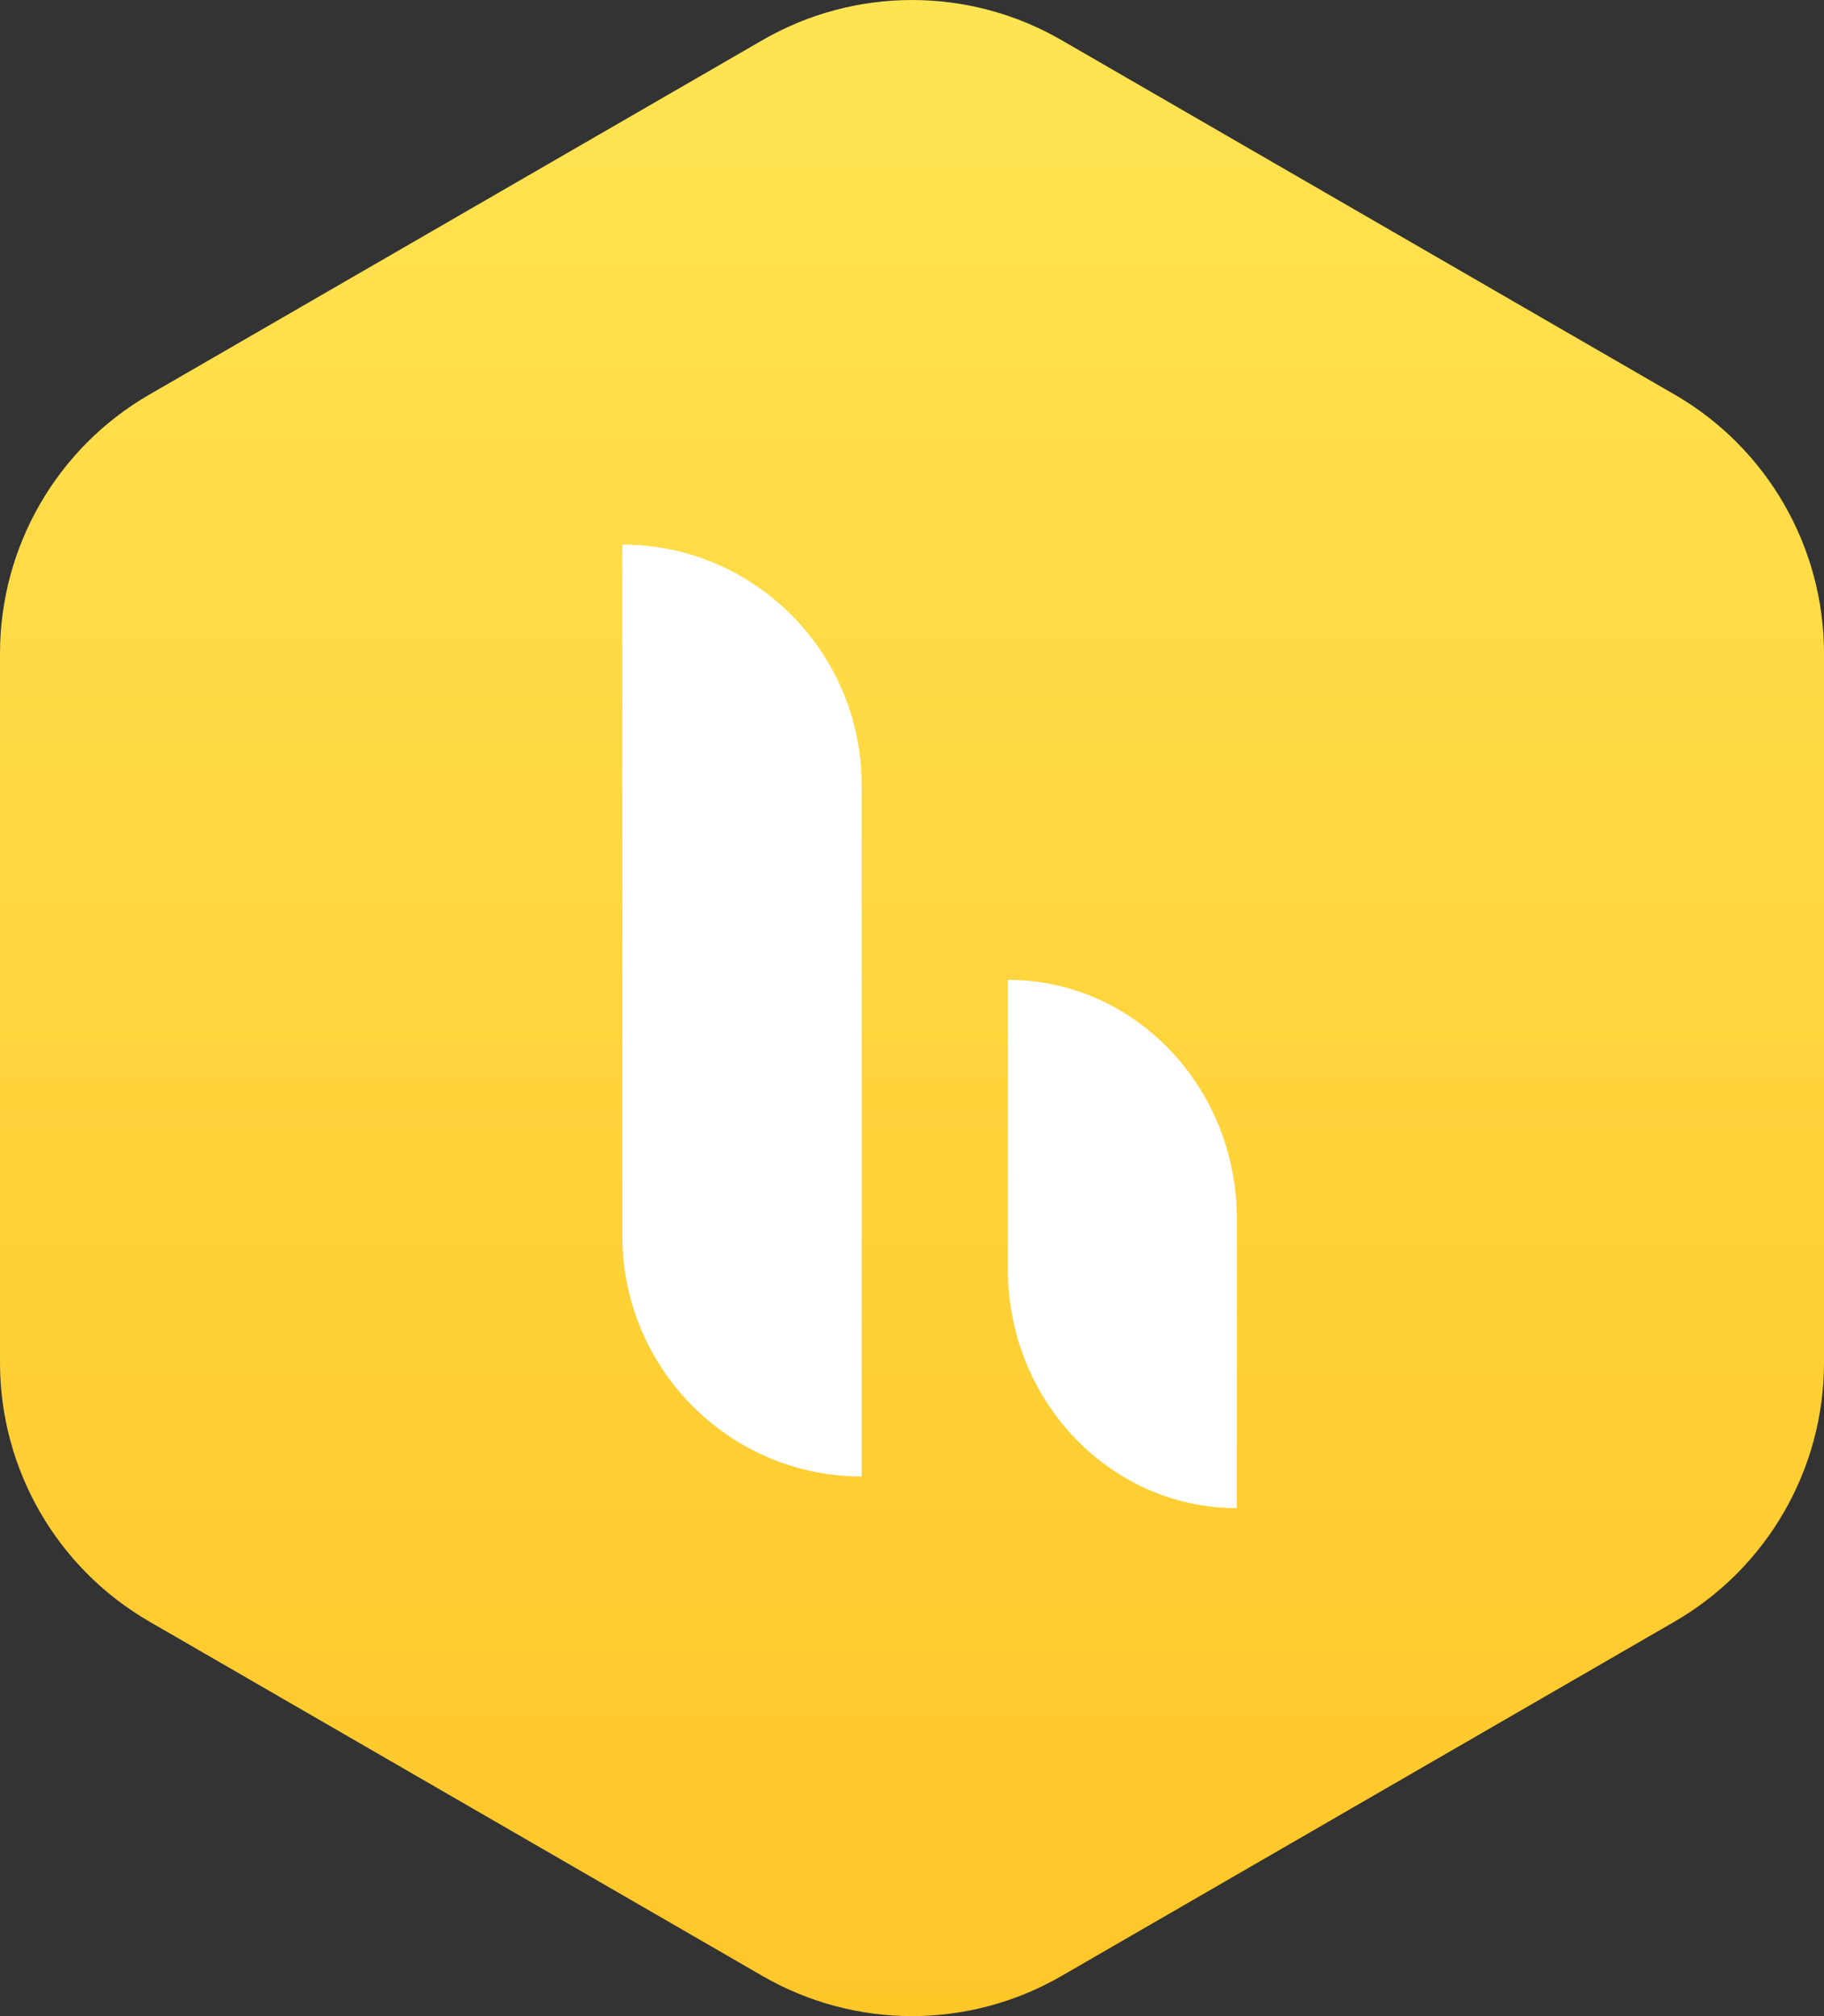 <svg width="38" height="42" viewBox="0 0 38 42" fill="none" xmlns="http://www.w3.org/2000/svg">
<rect x="0" y="0" width="38" height="42" fill="#333333" stroke="none"/>
<path d="M22.113 0.835L34.888 8.22C36.813 9.332 38 11.389 38 13.614V28.386C38 30.611 36.813 32.667 34.888 33.781L22.113 41.165C20.187 42.278 17.813 42.278 15.887 41.165L3.112 33.781C1.186 32.667 0 30.611 0 28.386V13.614C0 11.389 1.186 9.332 3.112 8.22L15.887 0.835C17.813 -0.278 20.187 -0.278 22.113 0.835Z" fill="url(#paint0_linear)"/>
<path d="M12.965 11.346C15.719 11.346 17.952 13.592 17.952 16.363V30.759C15.198 30.759 12.965 28.513 12.965 25.742V11.346Z" fill="white"/>
<path d="M20.998 20.412C23.632 20.412 25.767 22.641 25.767 25.39V31.418C23.133 31.418 20.998 29.19 20.998 26.441V20.412Z" fill="white"/>
<defs>
<linearGradient id="paint0_linear" x1="19" y1="0" x2="19" y2="42" gradientUnits="userSpaceOnUse">
<stop stop-color="#FFE452"/>
<stop offset="1" stop-color="#FFC628"/>
</linearGradient>
</defs>
</svg>
